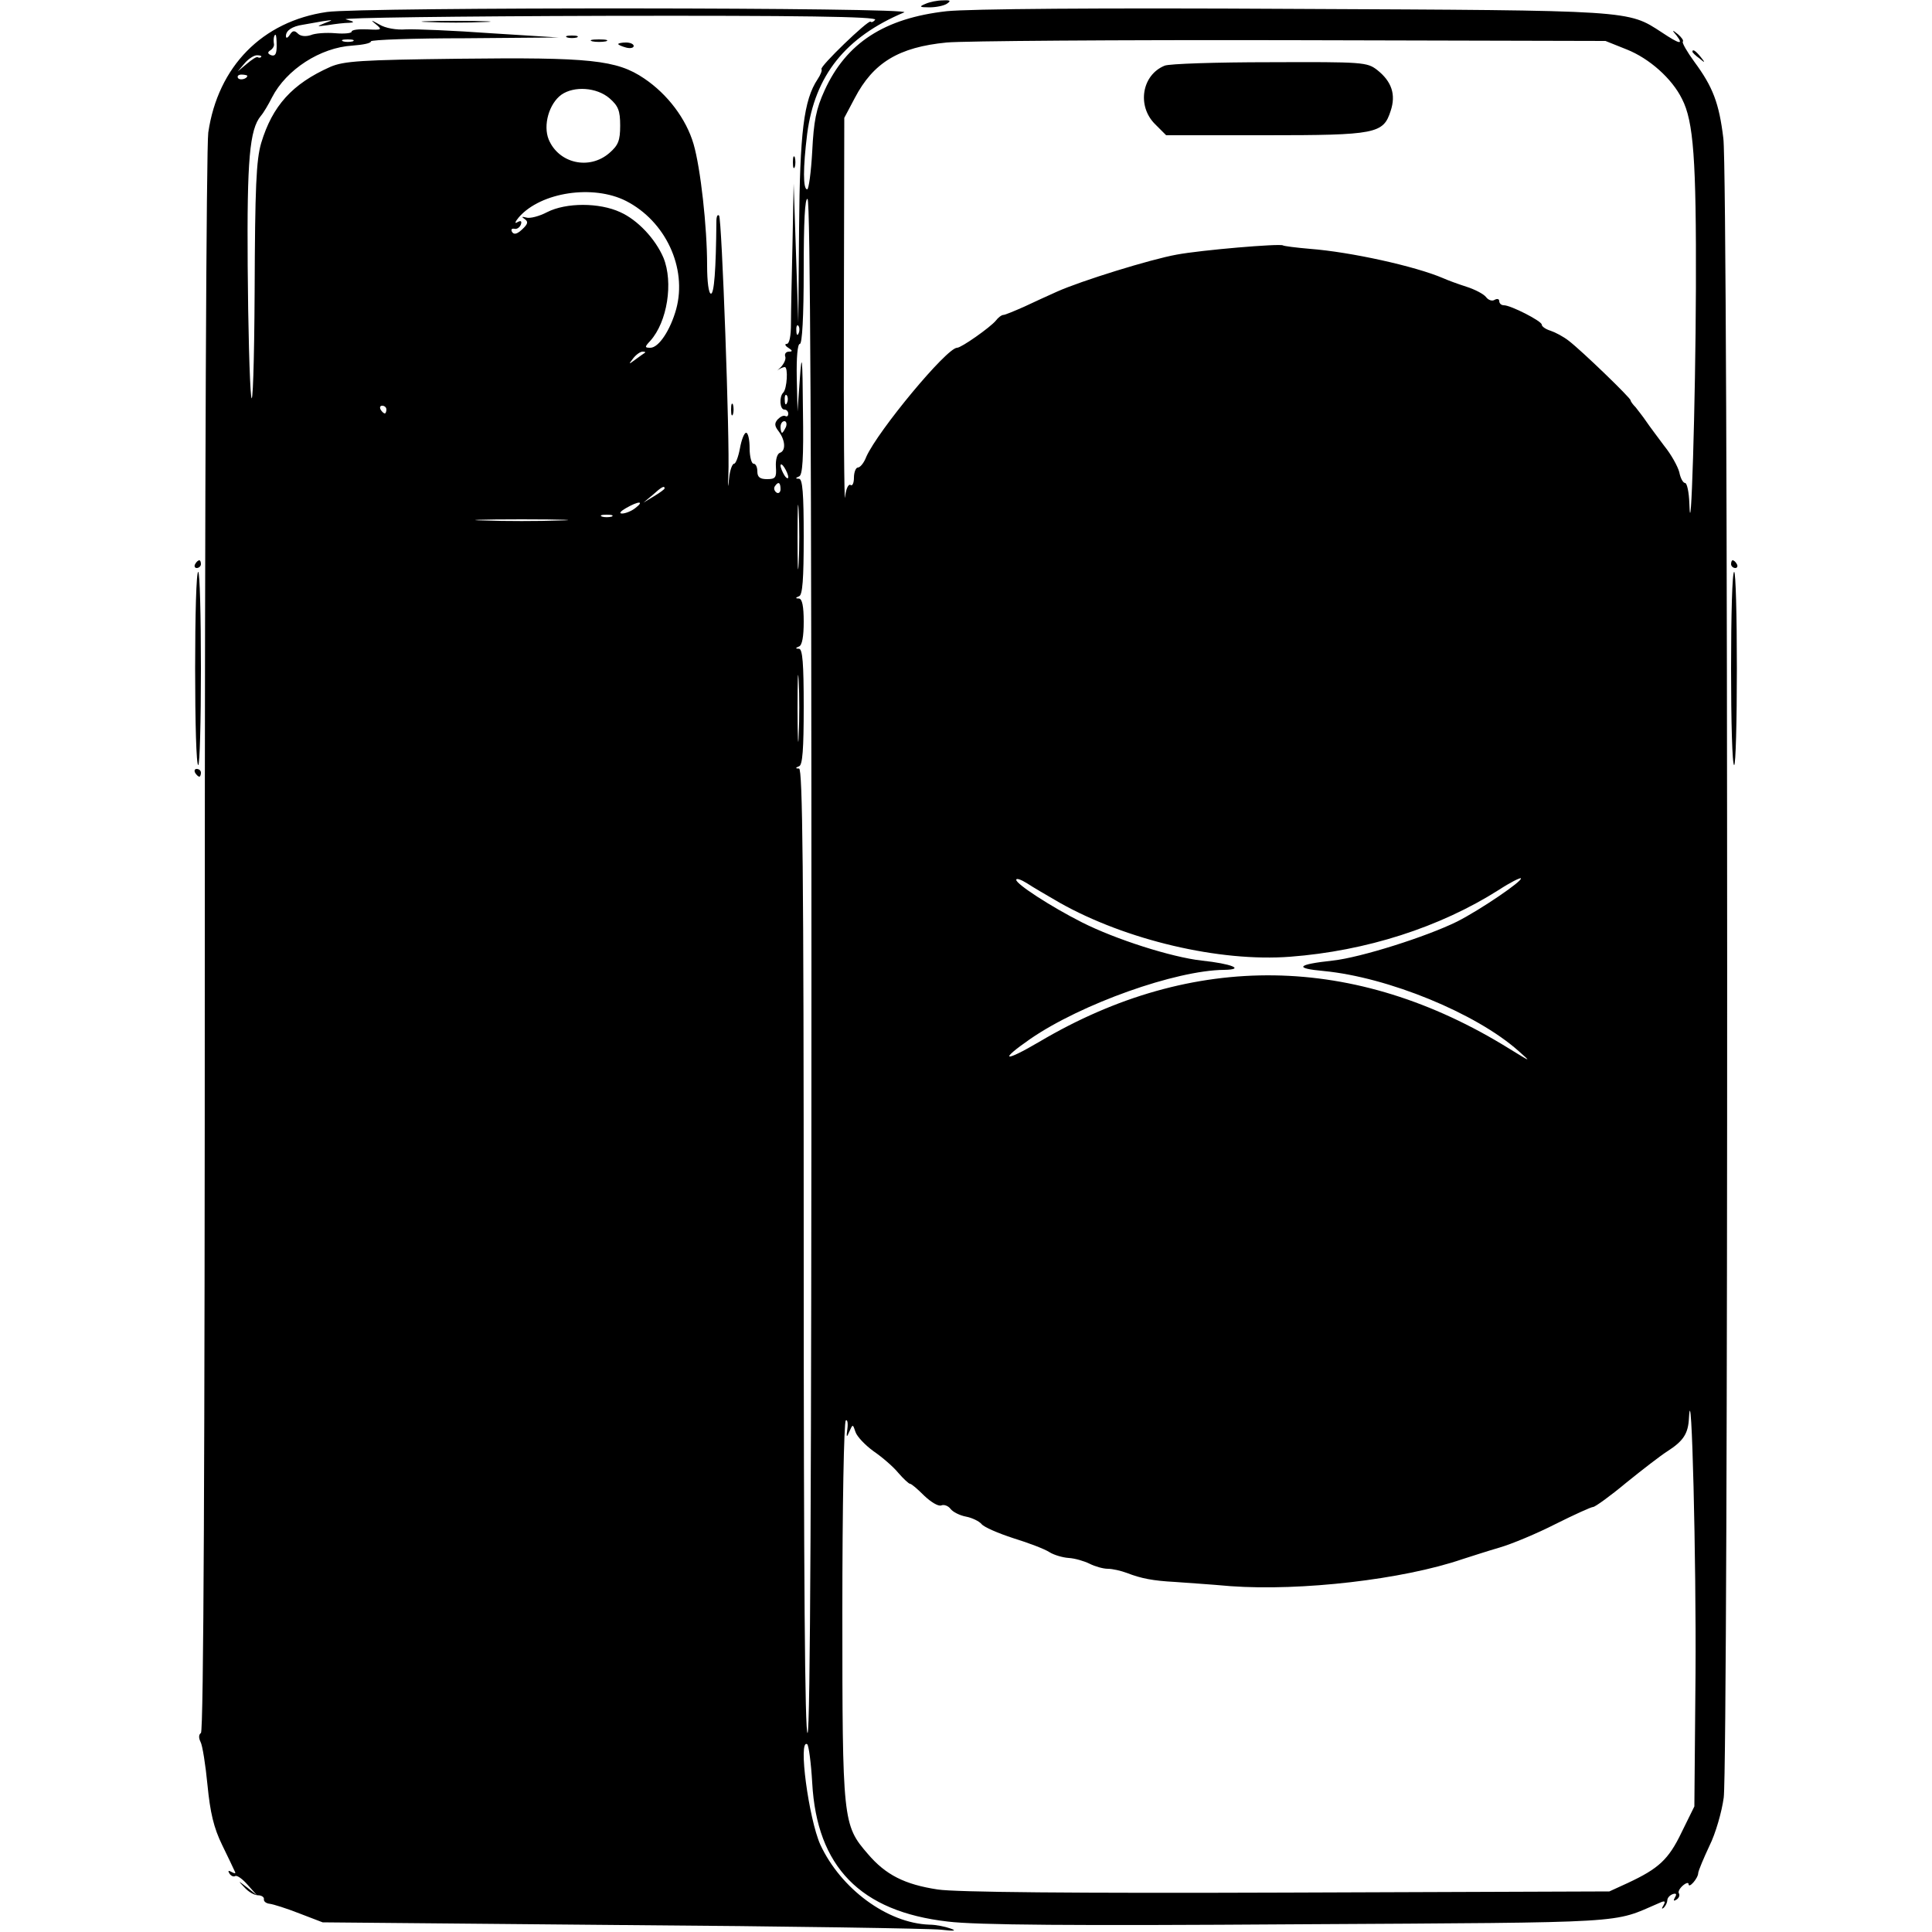 <?xml version="1.0" standalone="no"?>
<!DOCTYPE svg PUBLIC "-//W3C//DTD SVG 20010904//EN"
 "http://www.w3.org/TR/2001/REC-SVG-20010904/DTD/svg10.dtd">
<svg version="1.0" xmlns="http://www.w3.org/2000/svg"
 width="500pt" height="500pt" viewBox="0 0 500 500"
 preserveAspectRatio="xMidYMid meet">

<g transform="translate(0,500) scale(0.1,-0.1)"
fill="#000000" stroke="none">
<path d="M2395 4990 c-17 -7 -16 -9 10 -9 17 0 37 4 45 9 12 8 10 10 -10 9
-14 0 -34 -4 -45 -9z"/>
<path d="M846 4969 c-167 -24 -282 -141 -307 -312 -5 -35 -9 -928 -9 -2099 0
-1328 -3 -2039 -10 -2043 -6 -4 -6 -13 -1 -23 5 -9 13 -60 18 -112 7 -71 16
-110 38 -155 16 -33 31 -64 33 -69 3 -5 -1 -5 -8 -1 -9 5 -11 4 -6 -4 4 -6 11
-9 15 -6 5 2 19 -8 32 -23 l24 -27 -25 20 c-25 19 -25 19 -7 0 10 -11 25 -20
35 -20 9 0 16 -5 15 -10 -1 -6 6 -11 15 -12 9 -1 44 -12 77 -25 l60 -23 775
-7 c426 -3 798 -9 825 -12 35 -4 42 -3 25 3 -14 5 -38 10 -55 10 -109 4 -229
93 -282 207 -30 67 -58 275 -34 260 4 -3 10 -48 13 -100 12 -217 124 -333 351
-359 74 -9 322 -11 907 -7 874 5 810 2 934 55 15 7 17 5 11 -6 -5 -8 -5 -11 1
-6 5 5 9 14 9 19 0 6 6 13 14 16 9 3 11 0 6 -8 -5 -9 -4 -11 4 -6 6 4 9 11 6
16 -3 4 2 13 10 20 8 7 15 9 15 4 0 -13 25 15 25 29 1 7 14 38 29 70 16 32 32
88 37 125 12 95 12 4197 -1 4294 -11 91 -27 133 -75 198 -19 26 -32 49 -30 52
3 3 -3 11 -12 19 -16 13 -17 12 -4 -3 19 -25 7 -22 -38 8 -89 58 -73 57 -953
61 -504 3 -841 0 -898 -6 -161 -18 -260 -82 -316 -205 -22 -48 -28 -79 -32
-158 -3 -54 -9 -98 -13 -98 -11 0 -11 55 0 144 20 151 99 250 251 314 31 13
-1404 14 -1494 1z m1419 -20 c-4 -5 -9 -8 -12 -5 -6 5 -133 -117 -127 -123 2
-3 -2 -14 -10 -26 -36 -54 -46 -138 -48 -386 l-2 -244 -6 180 -6 180 -3 -155
c-2 -85 -4 -179 -4 -207 0 -33 -4 -53 -11 -53 -6 0 -4 -5 4 -10 11 -7 12 -10
2 -10 -8 0 -12 -6 -10 -12 3 -7 -3 -19 -11 -28 -9 -8 -12 -12 -7 -7 6 4 13 7
17 7 9 0 6 -56 -4 -66 -11 -11 -9 -44 3 -44 6 0 10 -5 10 -11 0 -5 -3 -8 -7
-6 -5 3 -13 -1 -20 -8 -9 -10 -9 -17 2 -31 18 -24 19 -51 3 -56 -7 -3 -11 -18
-10 -36 2 -28 -1 -32 -23 -32 -18 0 -25 5 -25 20 0 11 -4 20 -10 20 -5 0 -10
18 -10 40 0 22 -4 40 -9 40 -5 0 -12 -18 -16 -40 -4 -22 -11 -40 -15 -40 -5 0
-11 -17 -13 -37 -3 -29 -4 -27 -2 7 4 89 -17 665 -24 672 -4 4 -7 -2 -7 -15
-1 -127 -6 -187 -14 -187 -6 0 -10 31 -10 73 0 100 -17 252 -35 314 -19 65
-67 129 -128 170 -71 48 -140 55 -479 51 -254 -3 -298 -6 -333 -21 -99 -44
-150 -101 -179 -197 -13 -44 -16 -115 -17 -384 -1 -186 -5 -305 -9 -271 -4 33
-8 184 -9 337 -2 275 5 353 34 388 7 8 20 30 29 48 37 72 125 129 208 134 27
2 48 6 48 11 0 4 109 8 243 8 l242 2 -175 11 c-96 7 -195 11 -219 10 -25 -2
-54 3 -70 13 -21 12 -23 12 -8 0 17 -14 15 -15 -22 -13 -23 1 -41 -1 -41 -6 0
-4 -19 -6 -42 -4 -24 2 -53 0 -64 -5 -13 -4 -26 -3 -33 4 -9 9 -14 8 -21 -3
-6 -9 -10 -10 -10 -3 0 14 16 25 44 29 12 2 35 6 51 9 28 4 29 4 5 -5 -22 -9
-21 -9 9 -5 18 3 43 6 55 6 15 1 13 3 -9 9 -16 4 286 8 673 9 502 1 701 -2
697 -10z m-1549 -68 c0 -21 -4 -27 -14 -24 -10 4 -10 8 -2 13 6 4 10 11 9 16
-2 12 0 24 4 24 2 0 3 -13 3 -29z m197 12 c-7 -2 -19 -2 -25 0 -7 3 -2 5 12 5
14 0 19 -2 13 -5z m3297 -21 c58 -23 117 -75 143 -128 30 -58 37 -157 36 -489
-1 -300 -13 -685 -17 -557 -1 28 -6 52 -11 52 -5 0 -12 12 -15 28 -4 15 -21
46 -39 68 -17 23 -39 52 -47 64 -8 12 -21 28 -27 36 -7 7 -13 15 -13 18 0 6
-125 127 -160 154 -14 11 -35 22 -47 26 -13 4 -23 11 -23 16 0 9 -80 50 -98
50 -7 0 -12 5 -12 11 0 5 -5 7 -12 3 -6 -4 -16 -1 -22 7 -6 8 -29 20 -51 27
-22 7 -49 17 -60 22 -72 31 -240 68 -345 76 -35 3 -67 7 -70 9 -9 5 -211 -12
-275 -24 -67 -12 -248 -68 -310 -96 -22 -10 -60 -27 -85 -39 -25 -11 -49 -21
-53 -21 -5 0 -14 -7 -20 -15 -14 -17 -89 -70 -100 -70 -27 0 -205 -215 -235
-282 -6 -16 -16 -28 -22 -28 -5 0 -10 -12 -10 -26 0 -14 -4 -23 -9 -19 -6 3
-12 -12 -14 -32 -2 -21 -4 192 -3 472 l1 510 27 51 c48 92 114 132 238 144 41
4 442 7 890 6 l815 -2 55 -22z m-3534 -19 c-2 -3 -6 -3 -9 -1 -3 2 -15 -6 -28
-17 l-24 -20 18 21 c9 11 24 21 32 21 8 0 13 -2 11 -4z m-36 -49 c0 -8 -19
-13 -24 -6 -3 5 1 9 9 9 8 0 15 -2 15 -3z m937 -58 c23 -20 28 -32 28 -71 0
-39 -5 -51 -28 -71 -52 -45 -131 -27 -157 35 -15 37 1 93 33 116 33 23 91 19
124 -9z m43 -266 c102 -52 159 -173 130 -280 -15 -54 -45 -100 -67 -100 -15 0
-15 2 0 18 44 49 60 151 34 215 -21 49 -67 98 -112 118 -54 25 -140 25 -189 0
-21 -11 -45 -17 -54 -14 -12 3 -13 2 -4 -4 10 -7 8 -13 -7 -27 -13 -12 -21
-14 -26 -6 -3 6 -1 9 6 8 6 -2 14 3 17 11 3 9 0 11 -9 6 -8 -5 -6 1 4 13 57
65 192 85 277 42z m480 -1980 c0 -1308 -3 -1981 -10 -1985 -7 -4 -10 413 -10
1244 0 994 -3 1251 -12 1252 -10 0 -10 2 0 6 9 3 12 44 12 154 0 112 -3 149
-12 150 -10 0 -10 2 0 6 8 3 12 26 12 64 0 40 -4 59 -12 60 -10 0 -10 2 0 6 9
3 12 44 12 154 0 112 -3 149 -12 150 -10 0 -10 2 0 6 9 3 12 46 10 171 -1 140
-3 153 -8 82 l-6 -85 -2 88 c-1 52 2 87 8 87 6 0 10 70 10 191 0 124 3 188 10
184 7 -4 10 -677 10 -1985z m-33 1638 c-3 -8 -6 -5 -6 6 -1 11 2 17 5 13 3 -3
4 -12 1 -19z m-398 -51 c-2 -1 -13 -9 -24 -17 -19 -14 -19 -14 -6 3 7 9 18 17
24 17 6 0 8 -1 6 -3z m368 -129 c-3 -8 -6 -5 -6 6 -1 11 2 17 5 13 3 -3 4 -12
1 -19z m-1037 -18 c0 -5 -2 -10 -4 -10 -3 0 -8 5 -11 10 -3 6 -1 10 4 10 6 0
11 -4 11 -10z m1034 -45 c-4 -8 -8 -15 -10 -15 -2 0 -4 7 -4 15 0 8 4 15 10
15 5 0 7 -7 4 -15z m6 -130 c0 -5 -5 -3 -10 5 -5 8 -10 20 -10 25 0 6 5 3 10
-5 5 -8 10 -19 10 -25z m-20 -31 c0 -8 -5 -12 -10 -9 -6 4 -8 11 -5 16 9 14
15 11 15 -7z m-300 2 c0 -2 -12 -11 -27 -20 l-28 -17 24 20 c23 21 31 25 31
17z m347 -193 c-2 -38 -3 -7 -3 67 0 74 1 105 3 68 2 -38 2 -98 0 -135z m-423
142 c-10 -8 -26 -14 -34 -14 -9 0 -4 6 10 14 33 19 49 19 24 0z m-61 -22 c-7
-2 -19 -2 -25 0 -7 3 -2 5 12 5 14 0 19 -2 13 -5z m-135 -10 c-54 -2 -142 -2
-195 0 -54 1 -10 3 97 3 107 0 151 -2 98 -3z m619 -555 c-1 -40 -3 -10 -3 67
0 77 1 110 3 73 2 -37 2 -100 0 -140z m675 -434 c172 -97 414 -154 597 -140
197 15 387 76 540 173 29 19 55 32 57 30 6 -6 -104 -81 -165 -112 -79 -39
-249 -93 -322 -101 -93 -10 -101 -20 -23 -27 166 -16 394 -109 504 -207 34
-30 33 -29 -24 6 -398 247 -819 253 -1216 18 -92 -54 -106 -50 -24 7 132 91
377 178 502 179 56 1 19 16 -58 24 -79 9 -223 55 -310 99 -81 41 -170 99 -170
110 0 5 12 1 28 -9 15 -10 53 -32 84 -50z m1646 -1994 l-3 -345 -33 -67 c-34
-71 -60 -94 -139 -131 l-48 -22 -835 -3 c-553 -2 -858 1 -903 8 -86 13 -135
38 -181 92 -65 75 -66 85 -66 629 0 268 4 490 9 493 4 3 6 -7 4 -22 -3 -22 -2
-24 5 -7 9 20 9 20 16 -1 4 -12 25 -34 47 -50 22 -15 51 -40 64 -56 13 -15 27
-28 30 -28 4 0 20 -14 37 -31 17 -16 36 -28 44 -25 7 3 18 -1 24 -9 6 -8 24
-17 40 -20 16 -3 34 -12 40 -19 6 -8 43 -24 83 -37 39 -12 81 -28 93 -36 11
-7 34 -14 50 -15 16 -1 40 -8 54 -15 14 -7 35 -13 47 -13 12 0 34 -5 50 -11
36 -14 67 -20 123 -23 25 -2 90 -6 145 -11 182 -13 445 17 600 70 22 7 65 21
96 30 31 9 96 36 145 61 48 24 92 44 97 44 5 0 44 28 86 63 42 34 90 71 106
81 42 27 54 46 56 86 7 123 19 -376 17 -660z"/>
<path d="M1108 4943 c39 -2 105 -2 145 0 39 1 7 3 -73 3 -80 0 -112 -2 -72 -3z"/>
<path d="M1468 4903 c6 -2 18 -2 25 0 6 3 1 5 -13 5 -14 0 -19 -2 -12 -5z"/>
<path d="M1533 4893 c9 -2 25 -2 35 0 9 3 1 5 -18 5 -19 0 -27 -2 -17 -5z"/>
<path d="M1600 4886 c0 -2 9 -6 20 -9 11 -3 20 -1 20 4 0 5 -9 9 -20 9 -11 0
-20 -2 -20 -4z"/>
<path d="M2052 4580 c0 -14 2 -19 5 -12 2 6 2 18 0 25 -3 6 -5 1 -5 -13z"/>
<path d="M1892 3940 c0 -14 2 -19 5 -12 2 6 2 18 0 25 -3 6 -5 1 -5 -13z"/>
<path d="M3014 4830 c-59 -24 -72 -104 -25 -151 l29 -29 257 0 c287 0 305 4
324 63 14 42 3 76 -35 106 -26 20 -36 21 -278 20 -138 0 -261 -4 -272 -9z"/>
<path d="M4380 4866 c0 -2 8 -10 18 -17 15 -13 16 -12 3 4 -13 16 -21 21 -21
13z"/>
<path d="M505 3540 c-3 -5 -1 -10 4 -10 6 0 11 5 11 10 0 6 -2 10 -4 10 -3 0
-8 -4 -11 -10z"/>
<path d="M4480 3540 c0 -5 5 -10 11 -10 5 0 7 5 4 10 -3 6 -8 10 -11 10 -2 0
-4 -4 -4 -10z"/>
<path d="M505 3270 c0 -138 3 -250 8 -250 4 0 7 113 7 250 0 138 -3 250 -7
250 -5 0 -8 -113 -8 -250z"/>
<path d="M4480 3270 c0 -137 3 -250 8 -250 4 0 7 112 7 250 0 137 -3 250 -7
250 -5 0 -8 -112 -8 -250z"/>
<path d="M505 3000 c3 -5 8 -10 11 -10 2 0 4 5 4 10 0 6 -5 10 -11 10 -5 0 -7
-4 -4 -10z"/>
</g>
</svg>

